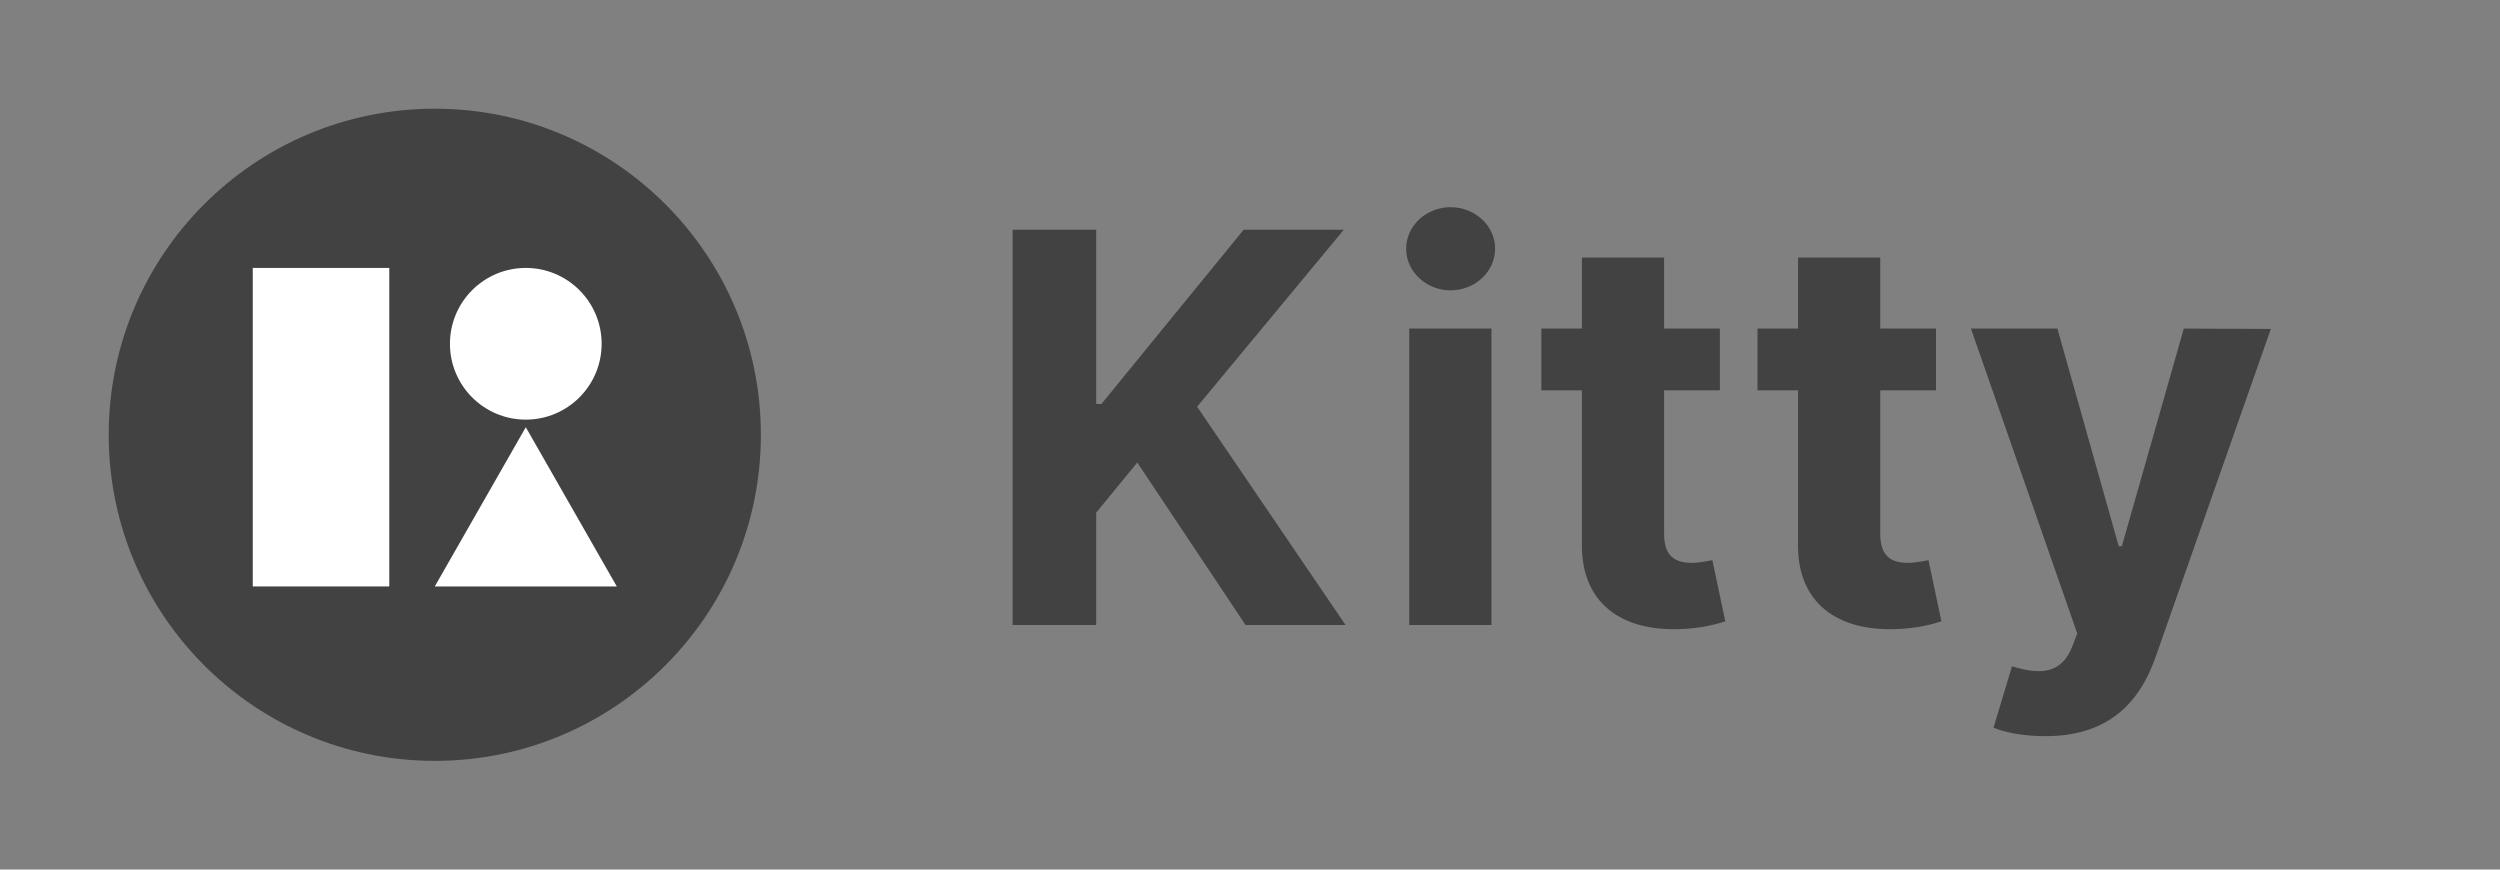 <svg width="92" height="32" viewBox="0 0 92 32" fill="none" xmlns="http://www.w3.org/2000/svg">
<rect x="0" y="0" width="92" height="32" fill="#808080" stroke="none"/>
<circle cx="16" cy="16" r="12" fill="#424242"/>
<rect x="9.302" y="9.86" width="5.023" height="11.721" fill="white"/>
<circle cx="19.349" cy="12.651" r="2.791" fill="white"/>
<path d="M19.349 15.721L22.698 21.581L16 21.581L19.349 15.721Z" fill="white"/>
<path d="M37.264 23H40.34V18.866L41.852 17.02L45.837 23H49.516L44.054 14.967L49.452 8.455H45.766L40.531 14.868H40.34V8.455H37.264V23ZM51.86 23H54.886V12.091H51.86V23ZM53.38 10.685C54.282 10.685 55.021 9.996 55.021 9.151C55.021 8.312 54.282 7.624 53.38 7.624C52.485 7.624 51.746 8.312 51.746 9.151C51.746 9.996 52.485 10.685 53.38 10.685ZM63.292 12.091H61.239V9.477H58.214V12.091H56.722V14.364H58.214V20.046C58.2 22.183 59.656 23.241 61.85 23.149C62.631 23.121 63.185 22.965 63.491 22.865L63.015 20.614C62.866 20.642 62.546 20.713 62.262 20.713C61.658 20.713 61.239 20.486 61.239 19.648V14.364H63.292V12.091ZM71.245 12.091H69.193V9.477H66.167V12.091H64.676V14.364H66.167V20.046C66.153 22.183 67.609 23.241 69.803 23.149C70.585 23.121 71.139 22.965 71.444 22.865L70.968 20.614C70.819 20.642 70.499 20.713 70.215 20.713C69.612 20.713 69.193 20.486 69.193 19.648V14.364H71.245V12.091ZM75.264 27.091C77.516 27.091 78.709 25.94 79.326 24.179L83.567 12.105L80.364 12.091L78.084 20.102H77.97L75.712 12.091H72.53L76.443 23.312L76.266 23.774C75.868 24.797 75.108 24.847 74.042 24.52L73.361 26.778C73.794 26.963 74.497 27.091 75.264 27.091Z" fill="#424242"/>
</svg>
